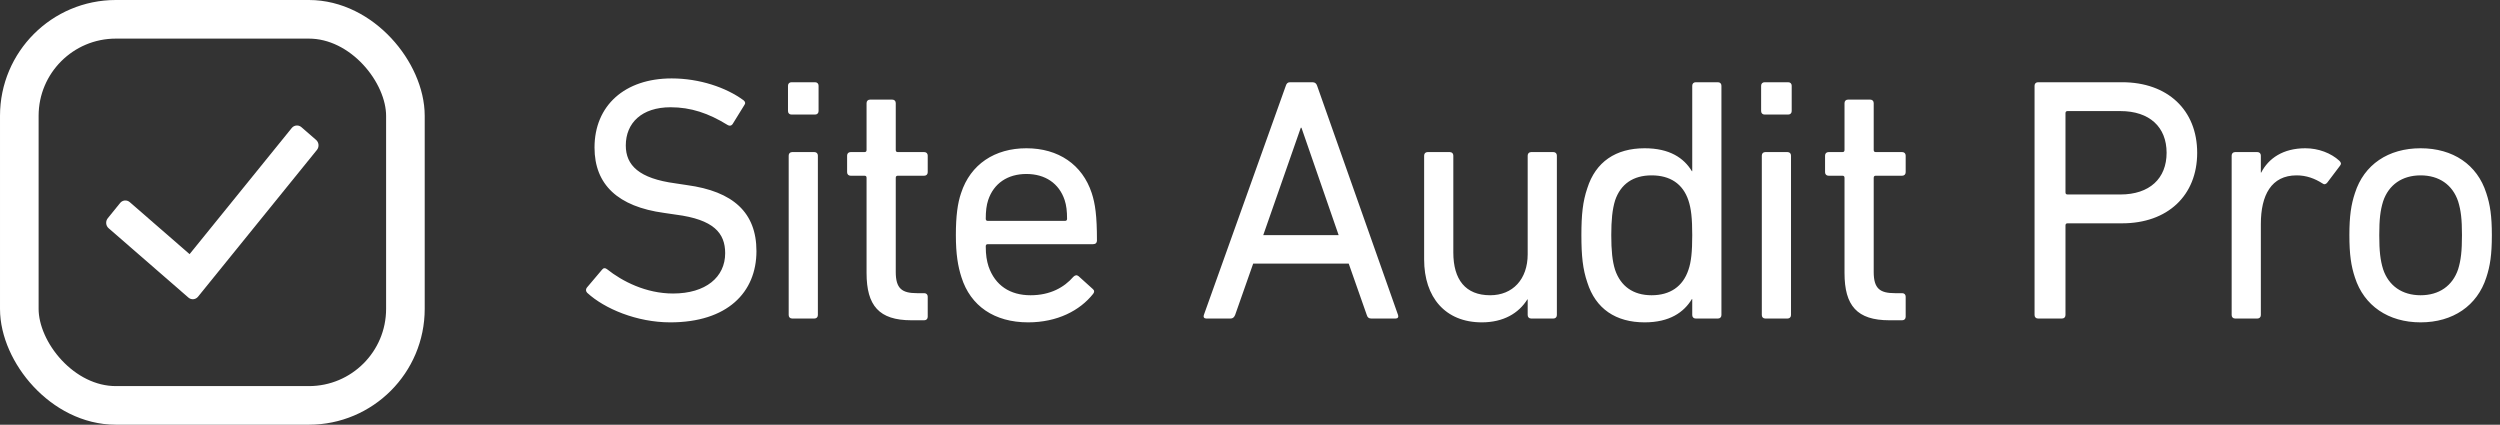 <?xml version="1.0" encoding="UTF-8"?>
<svg width="259px" height="44px" viewBox="0 0 259 44" version="1.1" xmlns="http://www.w3.org/2000/svg" xmlns:xlink="http://www.w3.org/1999/xlink">
    <rect x="0" y="0" width="259" height="44" fill="#333333" stroke="none"/>
    <!-- Generator: Sketch 51.2 (57519) - http://www.bohemiancoding.com/sketch -->
    <title>White/SAPLogoWhite</title>
    <desc>Created with Sketch.</desc>
    <defs></defs>
    <g id="SAPLogo" stroke="none" stroke-width="1" fill="none" fill-rule="evenodd">
        <g id="Regular" transform="translate(-15, -74)">
            <g id="White/SAPLogoWhite" transform="translate(15, 74)">
                <path d="M69.44,33.396 C75.344,33.396 78.368,30.3 78.368,26.016 C78.368,22.02 75.956,19.824 71.168,19.176 L69.98,18.996 C66.2,18.492 64.832,17.124 64.832,15.072 C64.832,12.732 66.488,11.112 69.476,11.112 C71.564,11.112 73.4,11.724 75.38,12.948 C75.56,13.056 75.74,13.056 75.884,12.876 L77.108,10.896 C77.252,10.716 77.216,10.536 77.036,10.392 C75.236,9.06 72.464,8.124 69.584,8.124 C64.724,8.124 61.592,10.932 61.592,15.288 C61.592,19.14 64.04,21.408 68.792,22.056 L70.016,22.236 C73.94,22.74 75.128,24.144 75.128,26.232 C75.128,28.716 73.112,30.408 69.728,30.408 C66.92,30.408 64.472,29.148 62.888,27.888 C62.708,27.744 62.528,27.744 62.384,27.924 L60.8,29.796 C60.656,29.976 60.692,30.192 60.836,30.336 C62.636,31.992 65.984,33.396 69.44,33.396 L69.44,33.396 Z M84.444,11.868 C84.66,11.868 84.804,11.724 84.804,11.508 L84.804,8.88 C84.804,8.664 84.66,8.52 84.444,8.52 L81.996,8.52 C81.78,8.52 81.636,8.664 81.636,8.88 L81.636,11.508 C81.636,11.724 81.78,11.868 81.996,11.868 L84.444,11.868 Z M84.372,33 C84.588,33 84.732,32.856 84.732,32.64 L84.732,16.116 C84.732,15.9 84.588,15.756 84.372,15.756 L82.068,15.756 C81.852,15.756 81.708,15.9 81.708,16.116 L81.708,32.64 C81.708,32.856 81.852,33 82.068,33 L84.372,33 Z M95.752,33.18 C95.968,33.18 96.112,33.036 96.112,32.82 L96.112,30.732 C96.112,30.516 95.968,30.372 95.752,30.372 L94.996,30.372 C93.448,30.372 92.8,29.904 92.8,28.176 L92.8,18.42 C92.8,18.276 92.872,18.204 93.016,18.204 L95.752,18.204 C95.968,18.204 96.112,18.06 96.112,17.844 L96.112,16.116 C96.112,15.9 95.968,15.756 95.752,15.756 L93.016,15.756 C92.872,15.756 92.8,15.684 92.8,15.54 L92.8,10.68 C92.8,10.464 92.656,10.32 92.44,10.32 L90.136,10.32 C89.92,10.32 89.776,10.464 89.776,10.68 L89.776,15.54 C89.776,15.684 89.704,15.756 89.56,15.756 L88.12,15.756 C87.904,15.756 87.76,15.9 87.76,16.116 L87.76,17.844 C87.76,18.06 87.904,18.204 88.12,18.204 L89.56,18.204 C89.704,18.204 89.776,18.276 89.776,18.42 L89.776,28.284 C89.776,31.668 91.072,33.18 94.42,33.18 L95.752,33.18 Z M106.516,33.396 C109.54,33.396 111.88,32.172 113.248,30.444 C113.392,30.264 113.392,30.084 113.212,29.94 L111.736,28.608 C111.556,28.464 111.376,28.5 111.196,28.68 C110.26,29.76 108.82,30.588 106.768,30.588 C104.644,30.588 103.096,29.58 102.412,27.6 C102.232,27.024 102.124,26.448 102.124,25.512 C102.124,25.368 102.196,25.296 102.34,25.296 L113.248,25.296 C113.5,25.296 113.644,25.152 113.644,24.936 C113.644,22.308 113.464,21.12 113.104,20.004 C112.132,17.052 109.648,15.36 106.336,15.36 C103.06,15.36 100.54,17.016 99.568,20.004 C99.208,21.048 99.028,22.38 99.028,24.36 C99.028,26.34 99.244,27.6 99.604,28.716 C100.54,31.704 103.024,33.396 106.516,33.396 L106.516,33.396 Z M102.34,22.884 C102.196,22.884 102.124,22.812 102.124,22.668 C102.124,21.876 102.196,21.264 102.376,20.724 C102.952,18.996 104.392,18.024 106.336,18.024 C108.28,18.024 109.72,18.996 110.296,20.724 C110.476,21.264 110.548,21.876 110.548,22.668 C110.548,22.812 110.476,22.884 110.332,22.884 L102.34,22.884 Z M124.716,32.64 C124.644,32.856 124.752,33 124.968,33 L127.488,33 C127.704,33 127.848,32.892 127.956,32.64 L129.828,27.312 L139.728,27.312 L141.6,32.64 C141.672,32.892 141.816,33 142.068,33 L144.588,33 C144.804,33 144.912,32.856 144.84,32.64 L136.452,8.88 C136.38,8.664 136.236,8.52 135.984,8.52 L133.644,8.52 C133.392,8.52 133.284,8.664 133.212,8.88 L124.716,32.64 Z M130.872,24.36 L134.76,13.236 L134.832,13.236 L138.684,24.36 L130.872,24.36 Z M160.932,33 C161.148,33 161.292,32.856 161.292,32.64 L161.292,16.116 C161.292,15.9 161.148,15.756 160.932,15.756 L158.628,15.756 C158.412,15.756 158.268,15.9 158.268,16.116 L158.268,26.34 C158.268,28.932 156.72,30.588 154.38,30.588 C151.824,30.588 150.564,28.968 150.564,26.16 L150.564,16.116 C150.564,15.9 150.42,15.756 150.204,15.756 L147.9,15.756 C147.684,15.756 147.54,15.9 147.54,16.116 L147.54,26.88 C147.54,30.804 149.736,33.396 153.516,33.396 C155.748,33.396 157.332,32.46 158.232,31.02 L158.268,31.02 L158.268,32.64 C158.268,32.856 158.412,33 158.628,33 L160.932,33 Z M177.98,33 C178.196,33 178.34,32.856 178.34,32.64 L178.34,8.88 C178.34,8.664 178.196,8.52 177.98,8.52 L175.676,8.52 C175.46,8.52 175.316,8.664 175.316,8.88 L175.316,17.736 L175.28,17.736 C174.452,16.368 172.976,15.36 170.384,15.36 C167.396,15.36 165.308,16.764 164.444,19.5 C163.976,20.868 163.832,22.236 163.832,24.36 C163.832,26.52 163.976,27.888 164.444,29.256 C165.308,31.992 167.396,33.396 170.384,33.396 C172.976,33.396 174.452,32.352 175.28,30.984 L175.316,30.984 L175.316,32.64 C175.316,32.856 175.46,33 175.676,33 L177.98,33 Z M171.104,30.588 C169.196,30.588 167.9,29.652 167.324,27.96 C167.036,27.06 166.928,25.944 166.928,24.36 C166.928,22.812 167.036,21.696 167.324,20.76 C167.9,19.068 169.196,18.168 171.104,18.168 C173.012,18.168 174.344,19.032 174.92,20.76 C175.208,21.624 175.316,22.632 175.316,24.36 C175.316,26.088 175.208,27.132 174.92,27.96 C174.344,29.688 173.012,30.588 171.104,30.588 L171.104,30.588 Z M185.26,11.868 C185.476,11.868 185.62,11.724 185.62,11.508 L185.62,8.88 C185.62,8.664 185.476,8.52 185.26,8.52 L182.812,8.52 C182.596,8.52 182.452,8.664 182.452,8.88 L182.452,11.508 C182.452,11.724 182.596,11.868 182.812,11.868 L185.26,11.868 Z M185.188,33 C185.404,33 185.548,32.856 185.548,32.64 L185.548,16.116 C185.548,15.9 185.404,15.756 185.188,15.756 L182.884,15.756 C182.668,15.756 182.524,15.9 182.524,16.116 L182.524,32.64 C182.524,32.856 182.668,33 182.884,33 L185.188,33 Z M197.068,33.18 C197.284,33.18 197.428,33.036 197.428,32.82 L197.428,30.732 C197.428,30.516 197.284,30.372 197.068,30.372 L196.312,30.372 C194.764,30.372 194.116,29.904 194.116,28.176 L194.116,18.42 C194.116,18.276 194.188,18.204 194.332,18.204 L197.068,18.204 C197.284,18.204 197.428,18.06 197.428,17.844 L197.428,16.116 C197.428,15.9 197.284,15.756 197.068,15.756 L194.332,15.756 C194.188,15.756 194.116,15.684 194.116,15.54 L194.116,10.68 C194.116,10.464 193.972,10.32 193.756,10.32 L191.452,10.32 C191.236,10.32 191.092,10.464 191.092,10.68 L191.092,15.54 C191.092,15.684 191.02,15.756 190.876,15.756 L189.436,15.756 C189.22,15.756 189.076,15.9 189.076,16.116 L189.076,17.844 C189.076,18.06 189.22,18.204 189.436,18.204 L190.876,18.204 C191.02,18.204 191.092,18.276 191.092,18.42 L191.092,28.284 C191.092,31.668 192.388,33.18 195.736,33.18 L197.068,33.18 Z M213.624,33 C213.84,33 213.984,32.856 213.984,32.64 L213.984,23.352 C213.984,23.208 214.056,23.136 214.2,23.136 L219.852,23.136 C224.568,23.136 227.628,20.256 227.628,15.828 C227.628,11.4 224.568,8.52 219.852,8.52 L211.14,8.52 C210.924,8.52 210.78,8.664 210.78,8.88 L210.78,32.64 C210.78,32.856 210.924,33 211.14,33 L213.624,33 Z M219.672,20.148 L214.2,20.148 C214.056,20.148 213.984,20.076 213.984,19.932 L213.984,11.724 C213.984,11.58 214.056,11.508 214.2,11.508 L219.672,11.508 C222.696,11.508 224.46,13.164 224.46,15.828 C224.46,18.492 222.696,20.148 219.672,20.148 L219.672,20.148 Z M233.864,33 C234.08,33 234.224,32.856 234.224,32.64 L234.224,23.208 C234.224,20.22 235.304,18.168 237.932,18.168 C238.94,18.168 239.804,18.492 240.596,18.996 C240.776,19.14 240.956,19.104 241.1,18.924 L242.432,17.16 C242.576,16.98 242.54,16.836 242.36,16.656 C241.496,15.864 240.2,15.36 238.832,15.36 C236.528,15.36 235.016,16.404 234.26,17.88 L234.224,17.88 L234.224,16.116 C234.224,15.9 234.08,15.756 233.864,15.756 L231.56,15.756 C231.344,15.756 231.2,15.9 231.2,16.116 L231.2,32.64 C231.2,32.856 231.344,33 231.56,33 L233.864,33 Z M250.776,33.396 C254.124,33.396 256.644,31.668 257.58,28.752 C257.976,27.564 258.156,26.376 258.156,24.36 C258.156,22.38 257.976,21.192 257.58,20.004 C256.644,17.052 254.124,15.36 250.776,15.36 C247.428,15.36 244.908,17.052 243.972,20.004 C243.576,21.192 243.396,22.38 243.396,24.36 C243.396,26.376 243.576,27.564 243.972,28.752 C244.908,31.668 247.428,33.396 250.776,33.396 L250.776,33.396 Z M250.776,30.588 C248.868,30.588 247.464,29.616 246.888,27.888 C246.6,26.952 246.492,26.016 246.492,24.36 C246.492,22.704 246.6,21.804 246.888,20.868 C247.464,19.14 248.868,18.168 250.776,18.168 C252.684,18.168 254.088,19.14 254.664,20.868 C254.952,21.804 255.06,22.704 255.06,24.36 C255.06,26.016 254.952,26.952 254.664,27.888 C254.088,29.616 252.684,30.588 250.776,30.588 L250.776,30.588 Z" id="Site-Audit-Pro" fill="#FFFFFF"></path>
                <rect id="Rectangle-35" stroke="#FFFFFF" stroke-width="4" x="2" y="2" width="40" height="40" rx="10"></rect>
                <path d="M19.641,26.329 L13.443,20.941 C13.143,20.68 12.695,20.721 12.443,21.032 L11.166,22.609 C10.914,22.92 10.953,23.384 11.253,23.644 L19.518,30.828 C19.668,30.959 19.854,31.014 20.035,30.997 C20.216,30.981 20.391,30.893 20.516,30.738 L32.835,15.53 C33.085,15.221 33.047,14.756 32.747,14.495 L31.225,13.172 C30.924,12.911 30.477,12.951 30.225,13.262 L19.641,26.329 L19.641,26.329 Z" id="Combined-Shape" fill="#FFFFFF"></path>
            </g>
        </g>
    </g>
</svg>